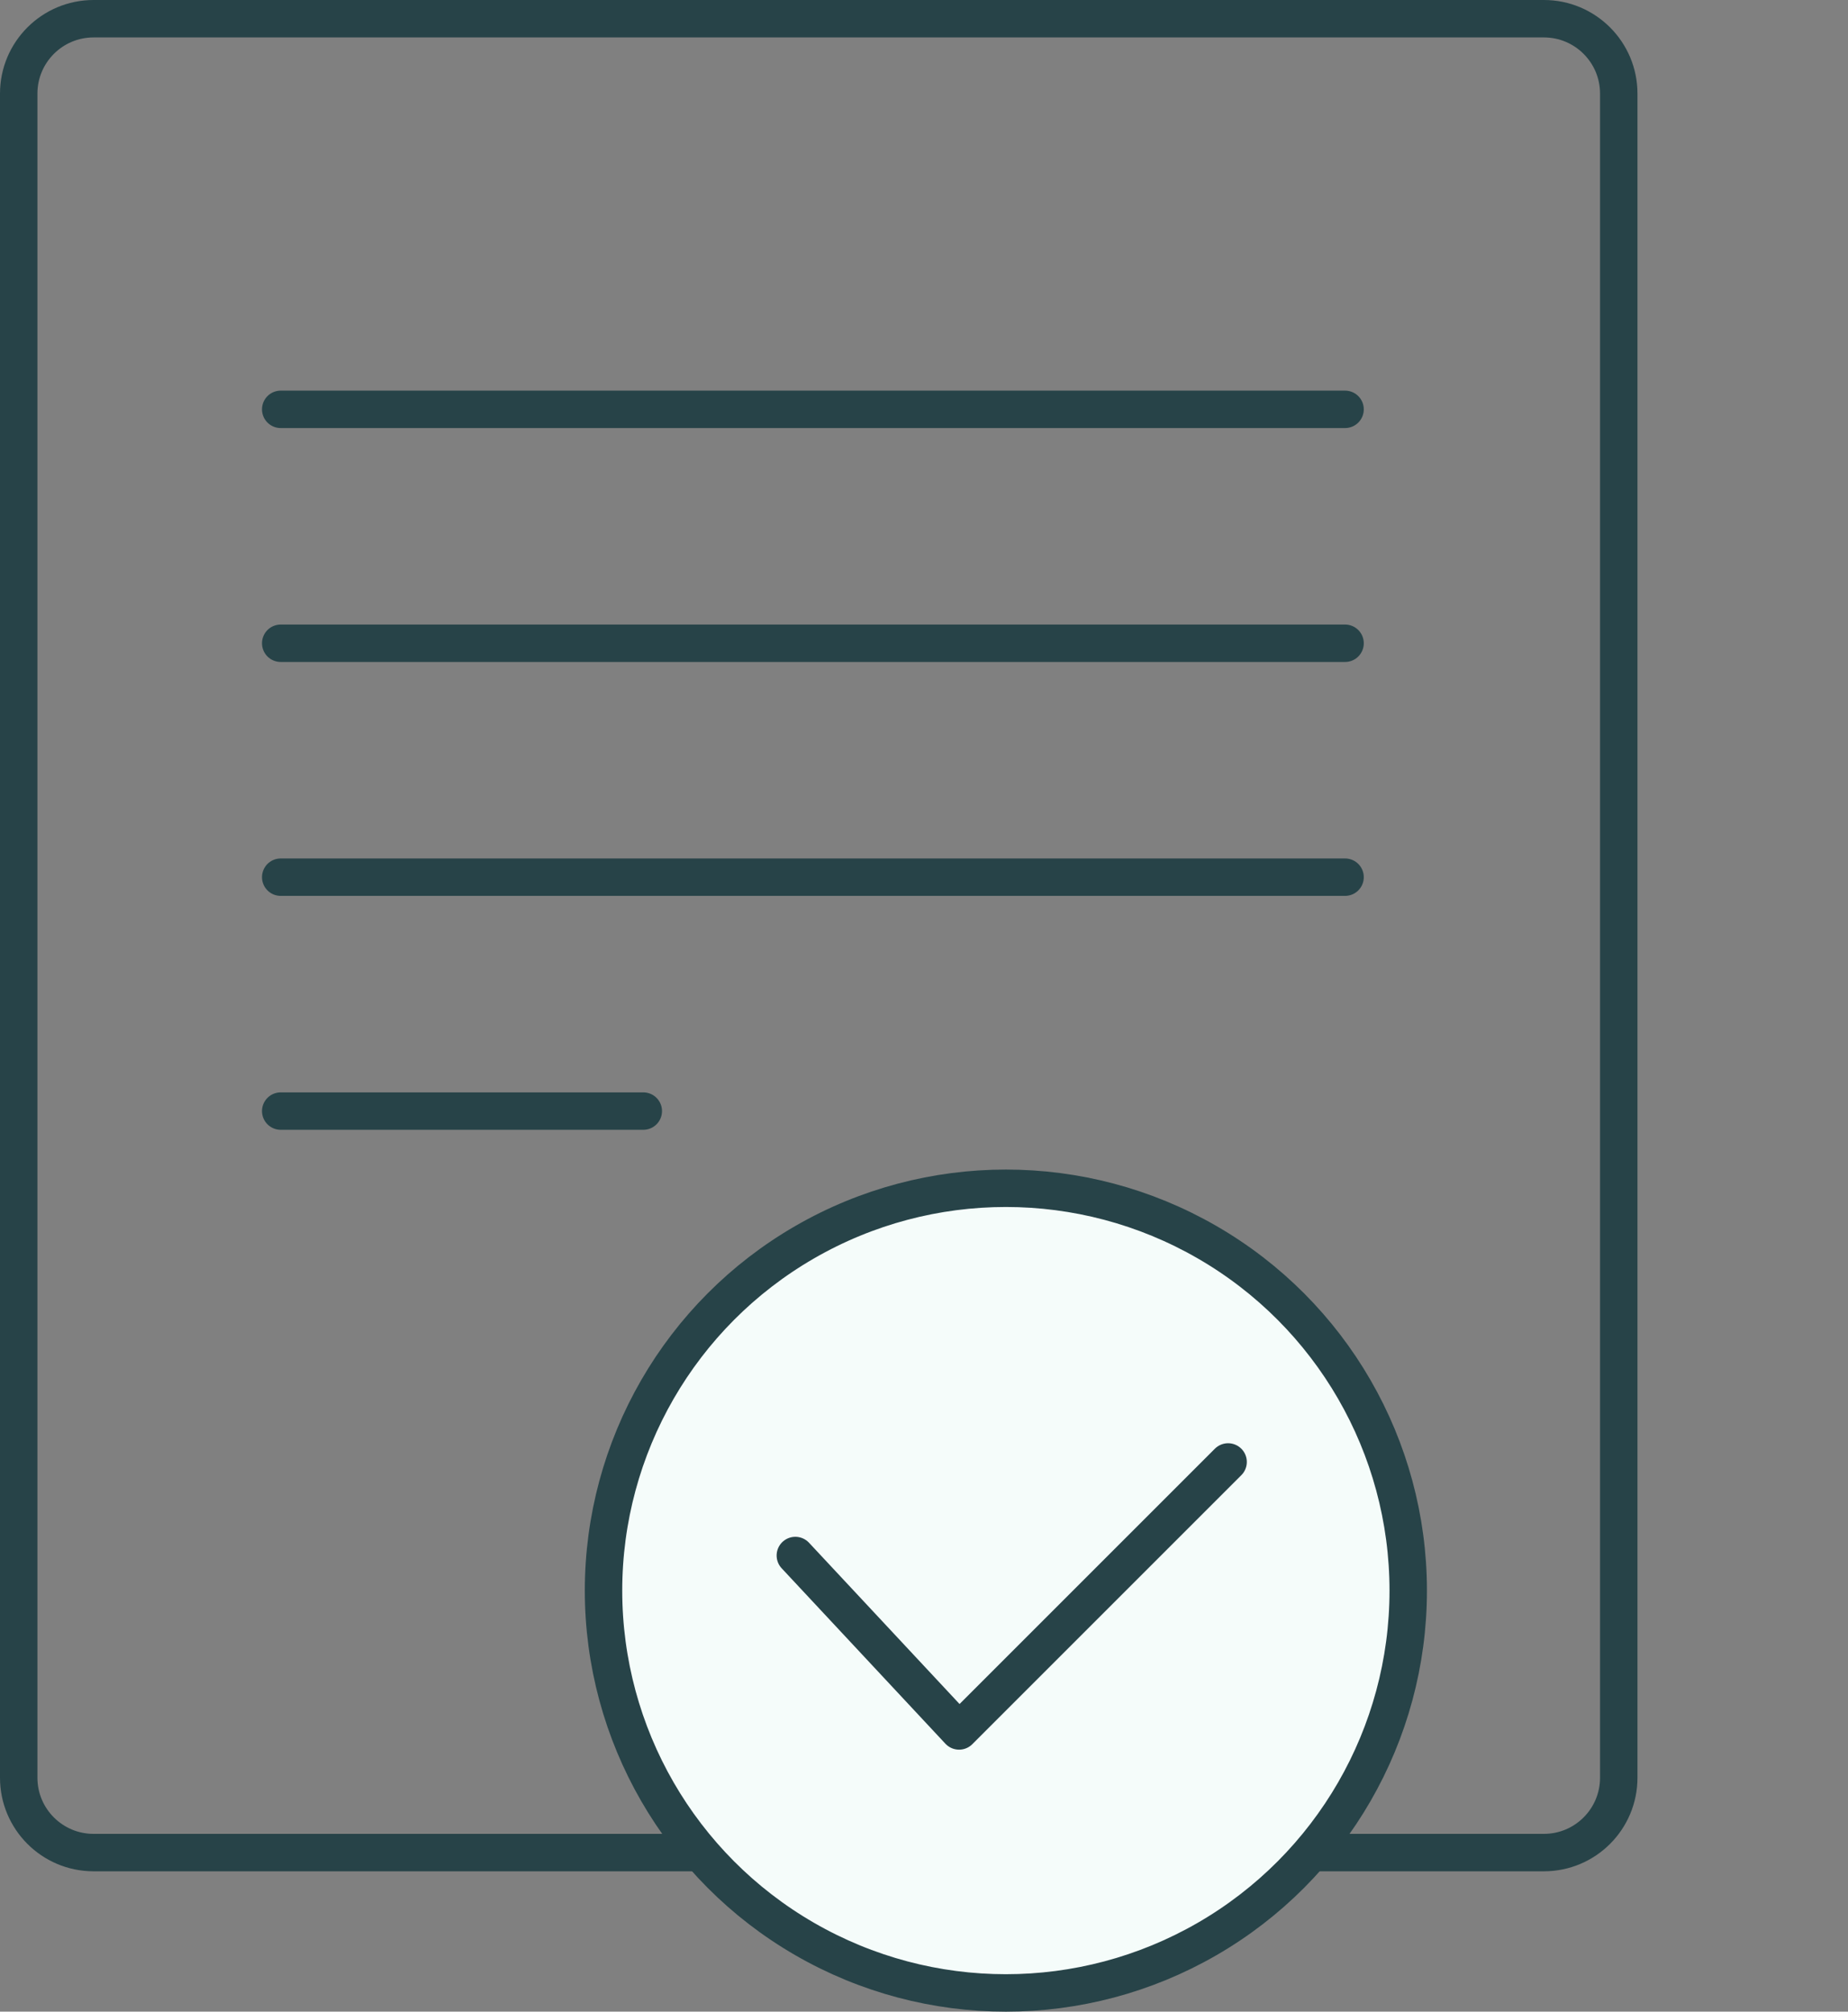 <svg preserveAspectRatio="none" width="100%" height="100%" overflow="visible" style="display: block;" viewBox="0 0 79 86" fill="none" xmlns="http://www.w3.org/2000/svg">
<rect x="0" y="0" width="79" height="86" fill="#808080" stroke="none"/>
<g id="Icon">
<path id="Sheet" d="M4 0.8H66C67.767 0.8 69.2 2.233 69.2 4V76C69.2 77.767 67.767 79.2 66 79.2H4C2.233 79.2 0.8 77.767 0.8 76V4C0.8 2.233 2.233 0.8 4 0.8Z" stroke="#274348" stroke-width="1.6"/>
<path id="Vector 1" d="M12 17.5H57.5" stroke="#274348" stroke-width="1.6" stroke-linecap="round"/>
<path id="Vector 2" d="M12 27.5H57.5" stroke="#274348" stroke-width="1.6" stroke-linecap="round"/>
<path id="Vector 3" d="M12 37.5H57.5" stroke="#274348" stroke-width="1.6" stroke-linecap="round"/>
<path id="Vector 4" d="M12 47.5H27.5" stroke="#274348" stroke-width="1.6" stroke-linecap="round"/>
<circle id="Ellipse 2" cx="43" cy="68" r="17.2" fill="#F5FCFA" stroke="#274348" stroke-width="1.6"/>
<path id="Vector 5" d="M34 66.5L41 74L52.5 62.5" stroke="#274348" stroke-width="1.6" stroke-linecap="round" stroke-linejoin="round"/>
</g>
</svg>
